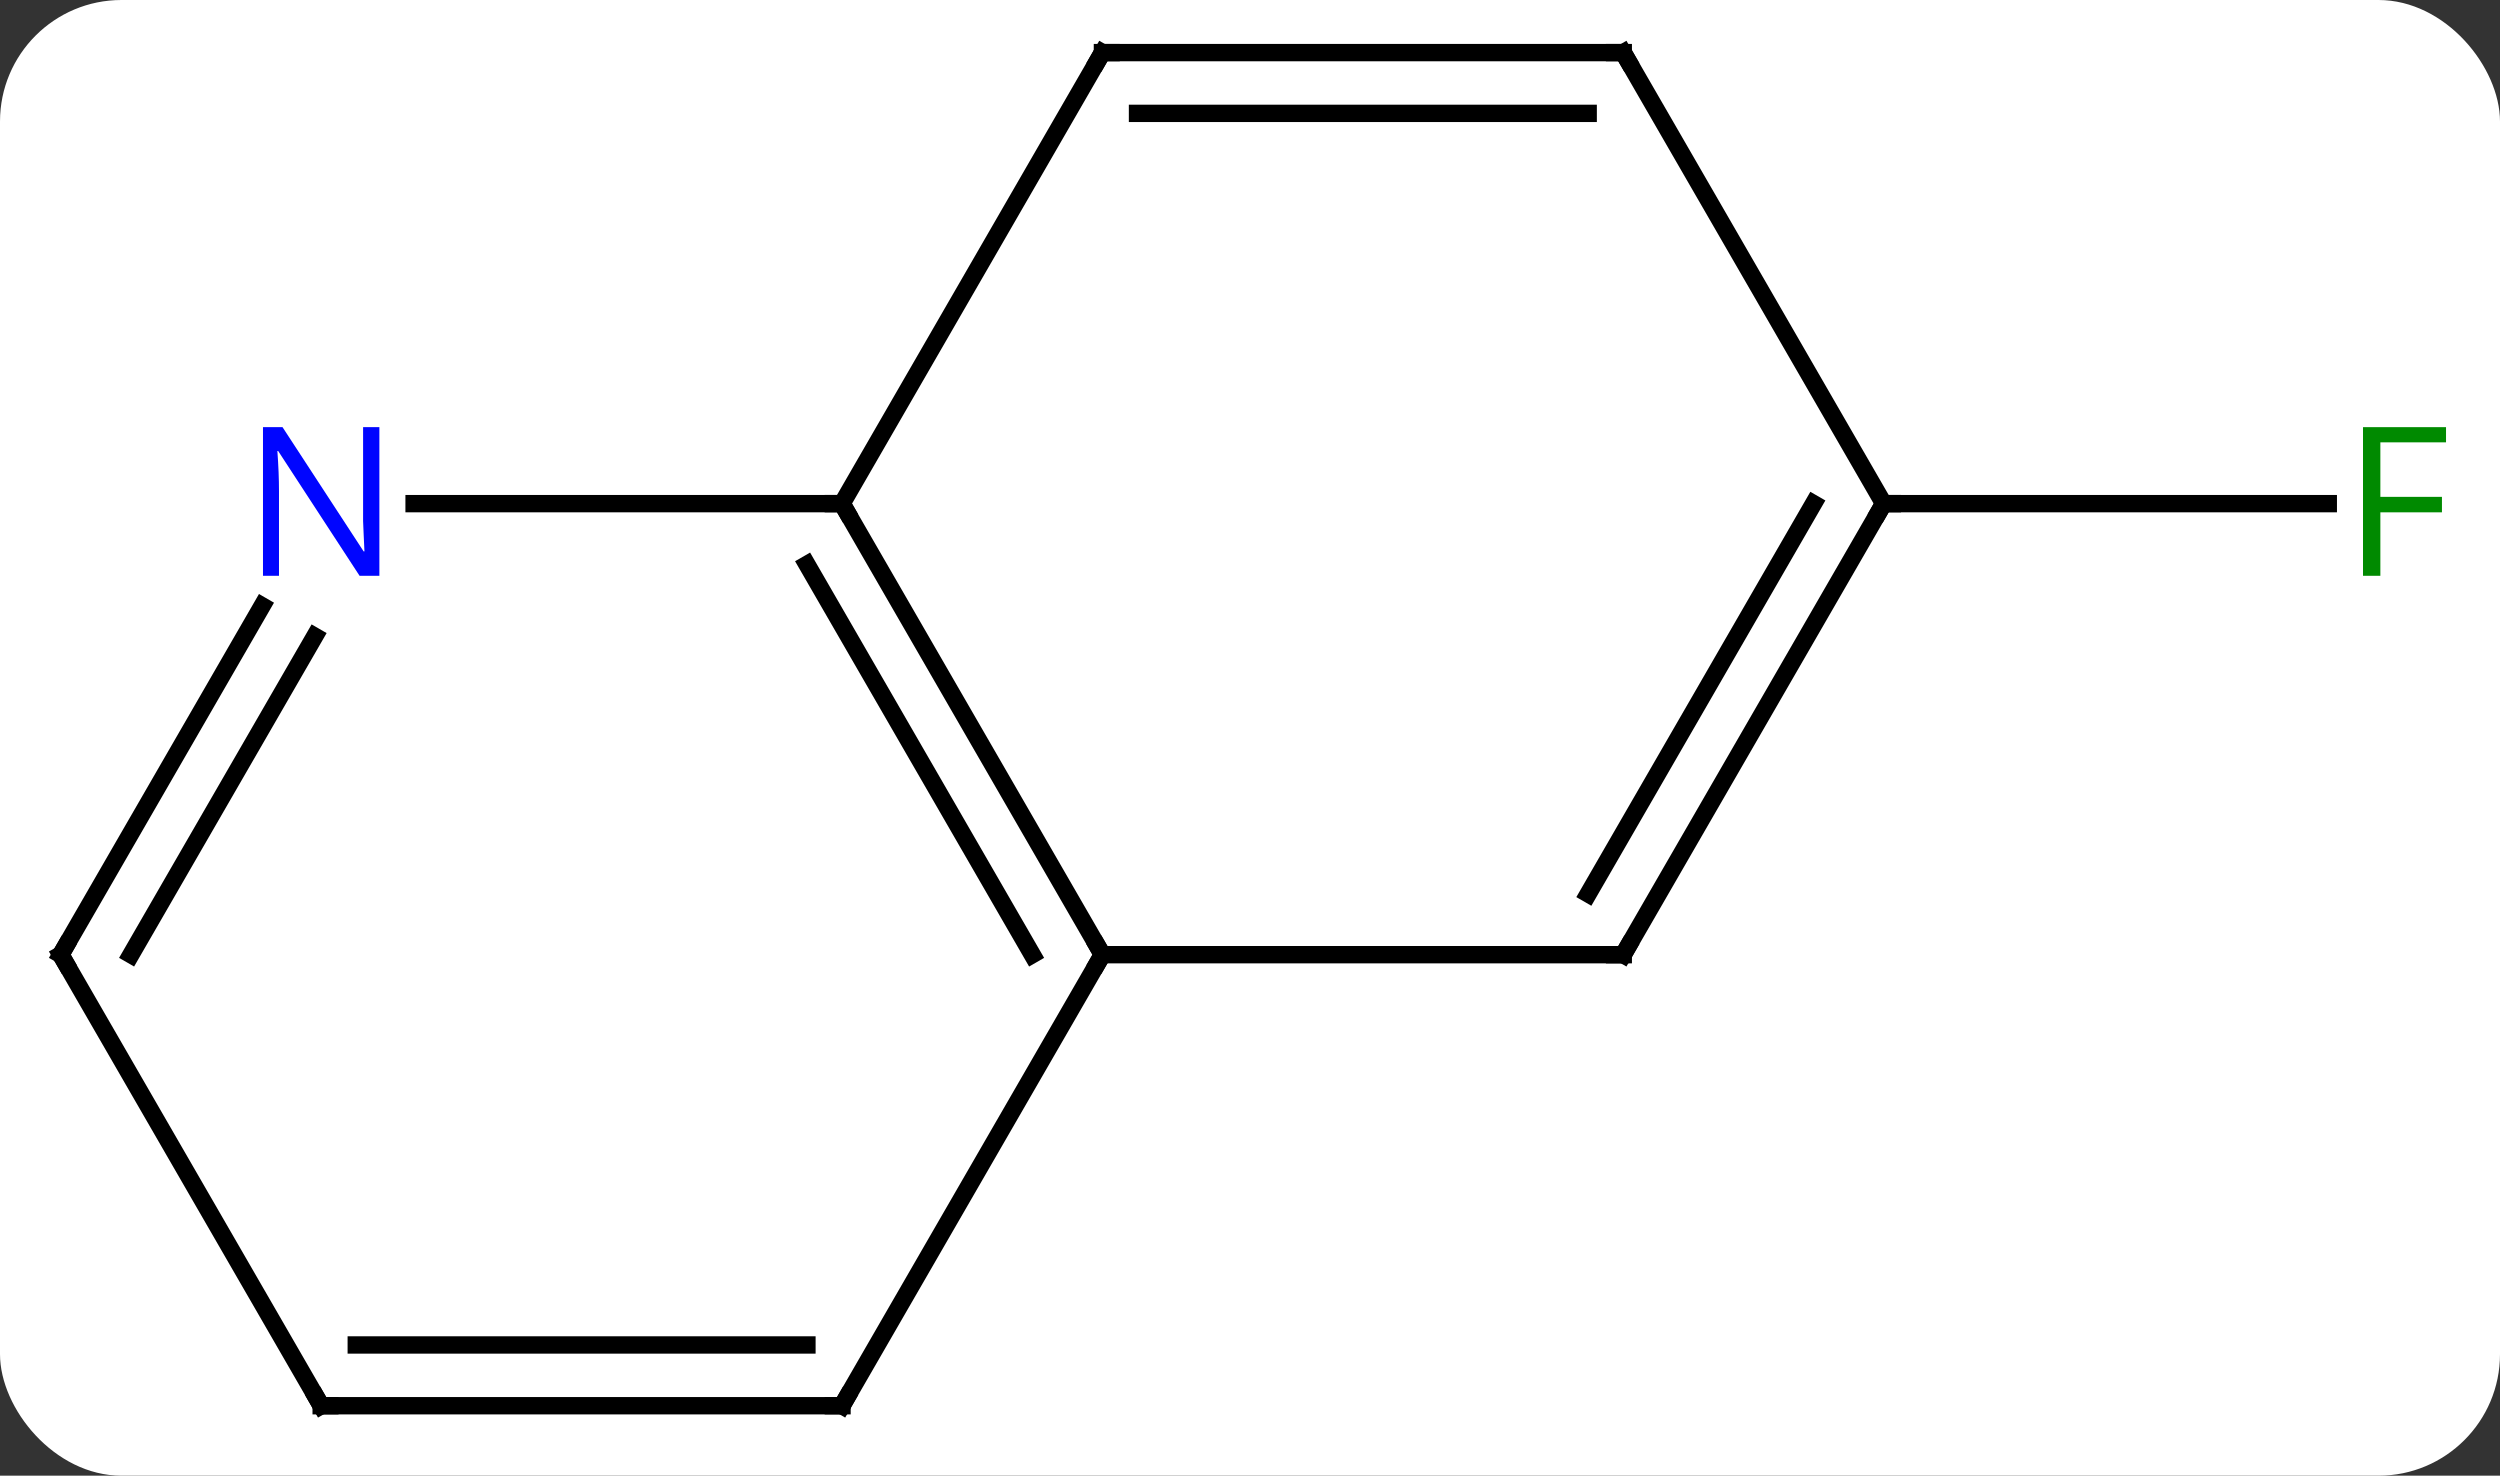 <svg width="144" viewBox="0 0 144 85" style="fill-opacity:1; color-rendering:auto; color-interpolation:auto; text-rendering:auto; stroke:black; stroke-linecap:square; stroke-miterlimit:10; shape-rendering:auto; stroke-opacity:1; fill:black; stroke-dasharray:none; font-weight:normal; stroke-width:1; font-family:'Open Sans'; font-style:normal; stroke-linejoin:miter; font-size:12; stroke-dashoffset:0; image-rendering:auto;" height="85" class="cas-substance-image" xmlns:xlink="http://www.w3.org/1999/xlink" xmlns="http://www.w3.org/2000/svg"><rect x="0" y="0" width="144" height="85" fill="#333333" stroke="none"/><svg class="cas-substance-single-component"><rect y="0" x="0" width="144" stroke="none" ry="7" rx="7" height="85" fill="white" class="cas-substance-group"/><svg y="0" x="0" width="144" viewBox="0 0 144 85" style="fill:black;" height="85" class="cas-substance-single-component-image"><svg><g><g transform="translate(71,42)" style="text-rendering:geometricPrecision; color-rendering:optimizeQuality; color-interpolation:linearRGB; stroke-linecap:butt; image-rendering:optimizeQuality;"><line y2="-12.99" y1="-12.99" x2="37.5" x1="63.109" style="fill:none;"/><line y2="-12.99" y1="12.99" x2="-22.5" x1="-7.5" style="fill:none;"/><line y2="-9.49" y1="12.99" x2="-24.521" x1="-11.541" style="fill:none;"/><line y2="12.99" y1="12.99" x2="22.5" x1="-7.5" style="fill:none;"/><line y2="38.97" y1="12.99" x2="-22.5" x1="-7.5" style="fill:none;"/><line y2="-38.97" y1="-12.99" x2="-7.5" x1="-22.5" style="fill:none;"/><line y2="-12.99" y1="-12.99" x2="-47.148" x1="-22.5" style="fill:none;"/><line y2="-12.99" y1="12.99" x2="37.5" x1="22.5" style="fill:none;"/><line y2="-12.99" y1="9.49" x2="33.459" x1="20.479" style="fill:none;"/><line y2="38.97" y1="38.97" x2="-52.5" x1="-22.5" style="fill:none;"/><line y2="35.47" y1="35.47" x2="-50.479" x1="-24.521" style="fill:none;"/><line y2="-38.97" y1="-38.97" x2="22.5" x1="-7.5" style="fill:none;"/><line y2="-35.47" y1="-35.47" x2="20.479" x1="-5.479" style="fill:none;"/><line y2="12.99" y1="-7.102" x2="-67.5" x1="-55.9" style="fill:none;"/><line y2="12.99" y1="-5.352" x2="-63.459" x1="-52.869" style="fill:none;"/><line y2="-38.97" y1="-12.99" x2="22.5" x1="37.5" style="fill:none;"/><line y2="12.99" y1="38.97" x2="-67.5" x1="-52.5" style="fill:none;"/></g><g transform="translate(71,42)" style="fill:rgb(0,138,0); text-rendering:geometricPrecision; color-rendering:optimizeQuality; image-rendering:optimizeQuality; font-family:'Open Sans'; stroke:rgb(0,138,0); color-interpolation:linearRGB;"><path style="stroke:none;" d="M66.109 -8.834 L65.109 -8.834 L65.109 -17.396 L69.891 -17.396 L69.891 -16.521 L66.109 -16.521 L66.109 -13.381 L69.656 -13.381 L69.656 -12.49 L66.109 -12.49 L66.109 -8.834 Z"/></g><g transform="translate(71,42)" style="stroke-linecap:butt; text-rendering:geometricPrecision; color-rendering:optimizeQuality; image-rendering:optimizeQuality; font-family:'Open Sans'; color-interpolation:linearRGB; stroke-miterlimit:5;"><path style="fill:none;" d="M-7.75 12.557 L-7.5 12.99 L-7.75 13.423"/><path style="fill:none;" d="M-22.25 -12.557 L-22.5 -12.99 L-23 -12.99"/><path style="fill:none;" d="M22 12.99 L22.5 12.99 L22.75 12.557"/><path style="fill:none;" d="M-22.25 38.537 L-22.5 38.97 L-23 38.97"/><path style="fill:none;" d="M-7.75 -38.537 L-7.5 -38.97 L-7 -38.97"/><path style="fill:rgb(0,5,255); stroke:none;" d="M-49.148 -8.834 L-50.289 -8.834 L-54.977 -16.021 L-55.023 -16.021 Q-54.93 -14.756 -54.93 -13.709 L-54.93 -8.834 L-55.852 -8.834 L-55.852 -17.396 L-54.727 -17.396 L-50.055 -10.24 L-50.008 -10.24 Q-50.008 -10.396 -50.055 -11.256 Q-50.102 -12.115 -50.086 -12.49 L-50.086 -17.396 L-49.148 -17.396 L-49.148 -8.834 Z"/><path style="fill:none;" d="M37.25 -12.557 L37.5 -12.99 L38 -12.99"/><path style="fill:none;" d="M-52 38.97 L-52.5 38.97 L-52.75 38.537"/><path style="fill:none;" d="M22 -38.97 L22.5 -38.97 L22.75 -38.537"/><path style="fill:none;" d="M-67.25 12.557 L-67.5 12.99 L-67.25 13.423"/></g></g></svg></svg></svg></svg>